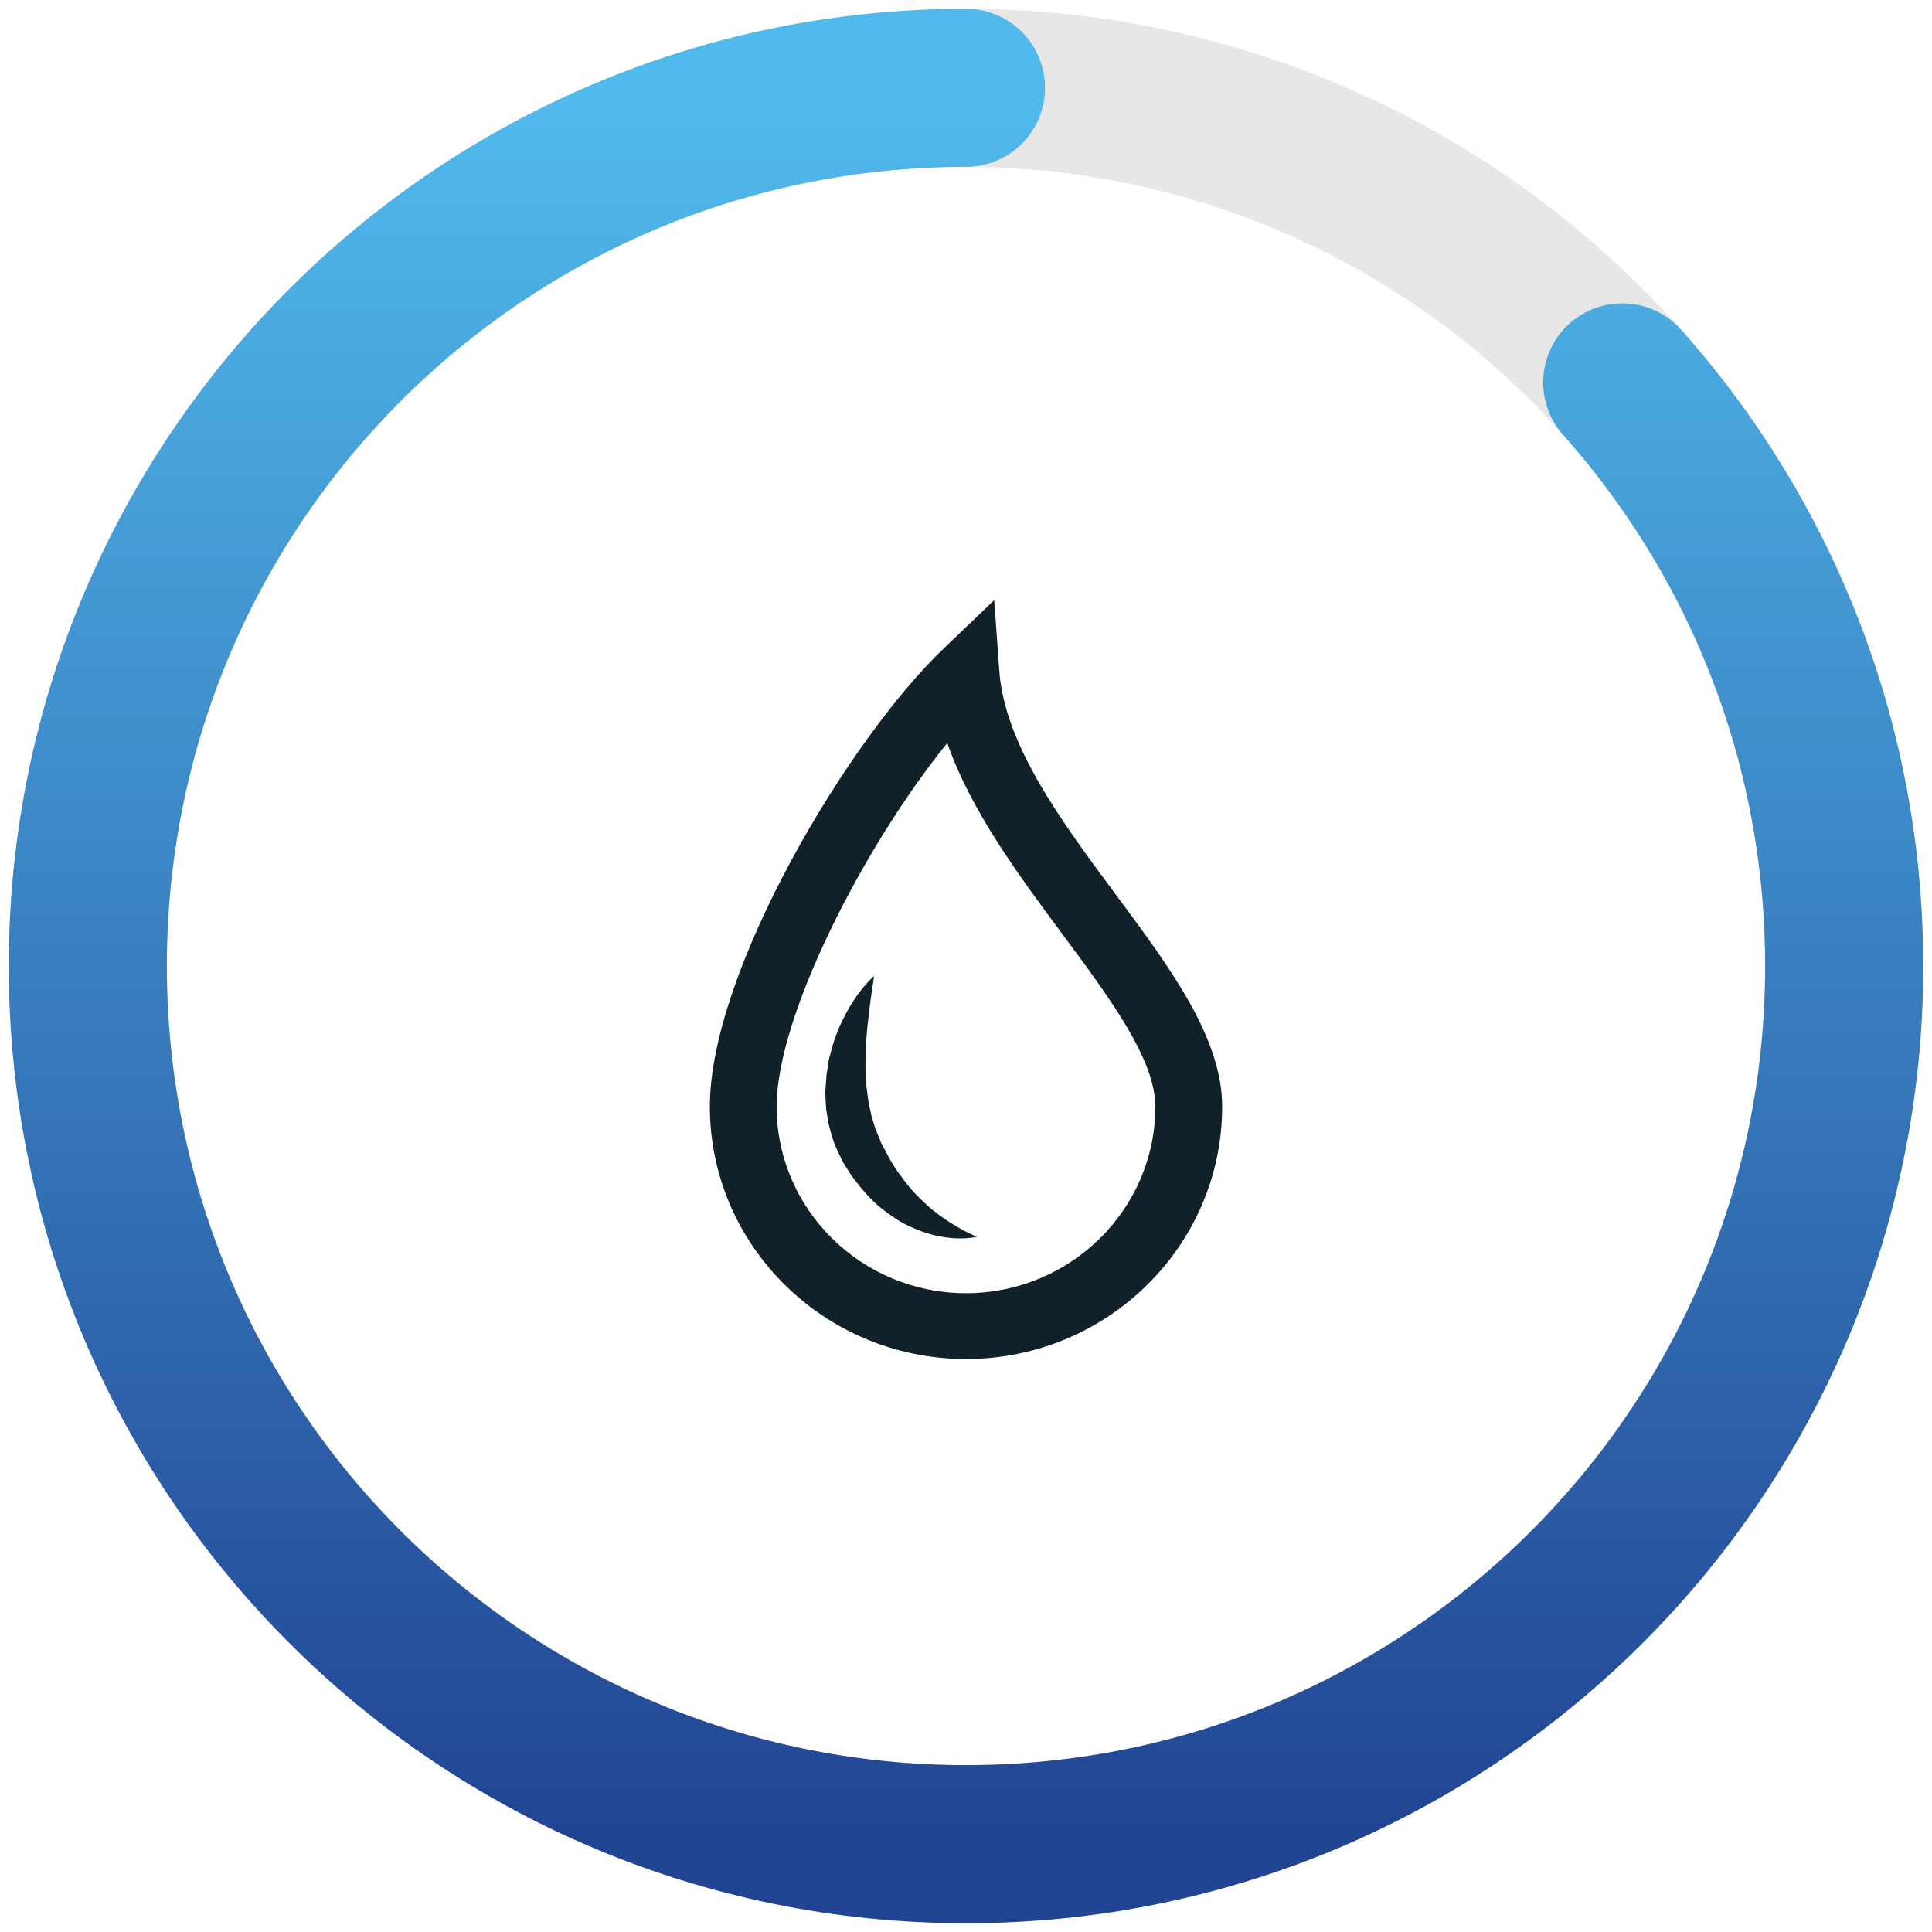 <?xml version="1.0" encoding="UTF-8"?>
<svg width="110px" height="110px" viewBox="0 0 110 110" version="1.1" xmlns="http://www.w3.org/2000/svg" xmlns:xlink="http://www.w3.org/1999/xlink">
    <!-- Generator: Sketch 52.3 (67297) - http://www.bohemiancoding.com/sketch -->
    <title>WaterIndicator</title>
    <desc>Created with Sketch.</desc>
    <defs>
        <linearGradient x1="50%" y1="100%" x2="50%" y2="3.061617e-15%" id="linearGradient-1">
            <stop stop-color="#51BAEC" offset="0%"></stop>
            <stop stop-color="#214493" offset="100%"></stop>
        </linearGradient>
    </defs>
    <g id="Smart-Coffee-Mobile" stroke="none" stroke-width="1" fill="none" fill-rule="evenodd">
        <g id="Homepage---Default" transform="translate(-133, -156)">
            <g id="WaterIndicator" transform="translate(138, 161)">
                <circle id="WaterGrey" stroke-opacity="0.234" stroke="#979797" stroke-width="9" stroke-linecap="round" cx="50" cy="50" r="50"></circle>
                <path d="M50,100 C77.614,100 100,77.614 100,50 C100,22.386 77.614,0 50,0 C22.386,0 0,22.386 0,50 C0,77.614 22.386,100 50,100 Z" id="WaterColor" stroke="url(#linearGradient-1)" stroke-width="9" stroke-linecap="round" stroke-dasharray="272" transform="translate(50, 50) rotate(180) translate(-50, -50) "></path>
                <g id="Icon/24/Drop/Black" transform="translate(25, 25)">
                    <g>
                        <rect id="Rectangle" x="0" y="0" width="50" height="50"></rect>
                        <g id="drop" transform="translate(10.417, 4.167)" fill="#102129">
                            <path d="M23.111,16.765 C20,12.574 16.784,8.238 16.478,4.02 L16.19,0 L13.258,2.809 C7.919,7.921 0,21.104 0,28.836 C0,36.764 6.542,43.21 14.583,43.21 C22.625,43.21 29.167,36.764 29.167,28.836 C29.167,24.924 26.224,20.961 23.111,16.765 Z M14.583,39.462 C8.639,39.462 3.802,34.697 3.802,28.836 C3.802,23.671 8.772,14.003 13.516,8.136 C14.865,12.002 17.577,15.656 20.041,18.978 C22.779,22.665 25.363,26.149 25.363,28.836 C25.363,34.697 20.527,39.462 14.583,39.462 Z" id="Shape"></path>
                            <path d="M11.754,33.861 C11.433,33.531 11.138,33.15 10.846,32.755 C10.536,32.338 10.32,31.979 10.063,31.49 L9.858,31.104 L9.754,30.91 L9.729,30.863 L9.722,30.851 C9.697,30.808 9.75,30.9 9.745,30.89 L9.743,30.885 L9.735,30.864 L9.702,30.778 L9.42,30.088 C9.356,29.847 9.274,29.612 9.2,29.373 C9.15,29.128 9.101,28.881 9.041,28.639 C8.97,28.142 8.899,27.644 8.87,27.147 C8.836,26.153 8.886,25.185 8.964,24.335 C9.144,22.641 9.351,21.403 9.351,21.403 C9.351,21.403 8.363,22.227 7.548,23.933 C7.333,24.356 7.15,24.836 6.991,25.359 C6.92,25.625 6.845,25.897 6.77,26.176 C6.727,26.465 6.683,26.759 6.638,27.061 C6.616,27.366 6.594,27.679 6.573,27.995 C6.575,28.313 6.602,28.637 6.62,28.965 C6.703,29.62 6.847,30.282 7.084,30.924 C7.209,31.239 7.356,31.55 7.508,31.854 L7.564,31.967 L7.618,32.066 L7.648,32.113 L7.764,32.3 L7.997,32.669 C8.347,33.17 8.81,33.738 9.232,34.153 C9.668,34.595 10.164,34.942 10.635,35.255 C11.108,35.564 11.607,35.77 12.061,35.945 C12.981,36.276 13.789,36.352 14.341,36.344 C14.898,36.333 15.2,36.249 15.2,36.249 C15.2,36.249 14.016,35.789 12.722,34.753 C12.392,34.5 12.083,34.179 11.754,33.861 Z" id="Path"></path>
                        </g>
                    </g>
                </g>
            </g>
        </g>
    </g>
</svg>